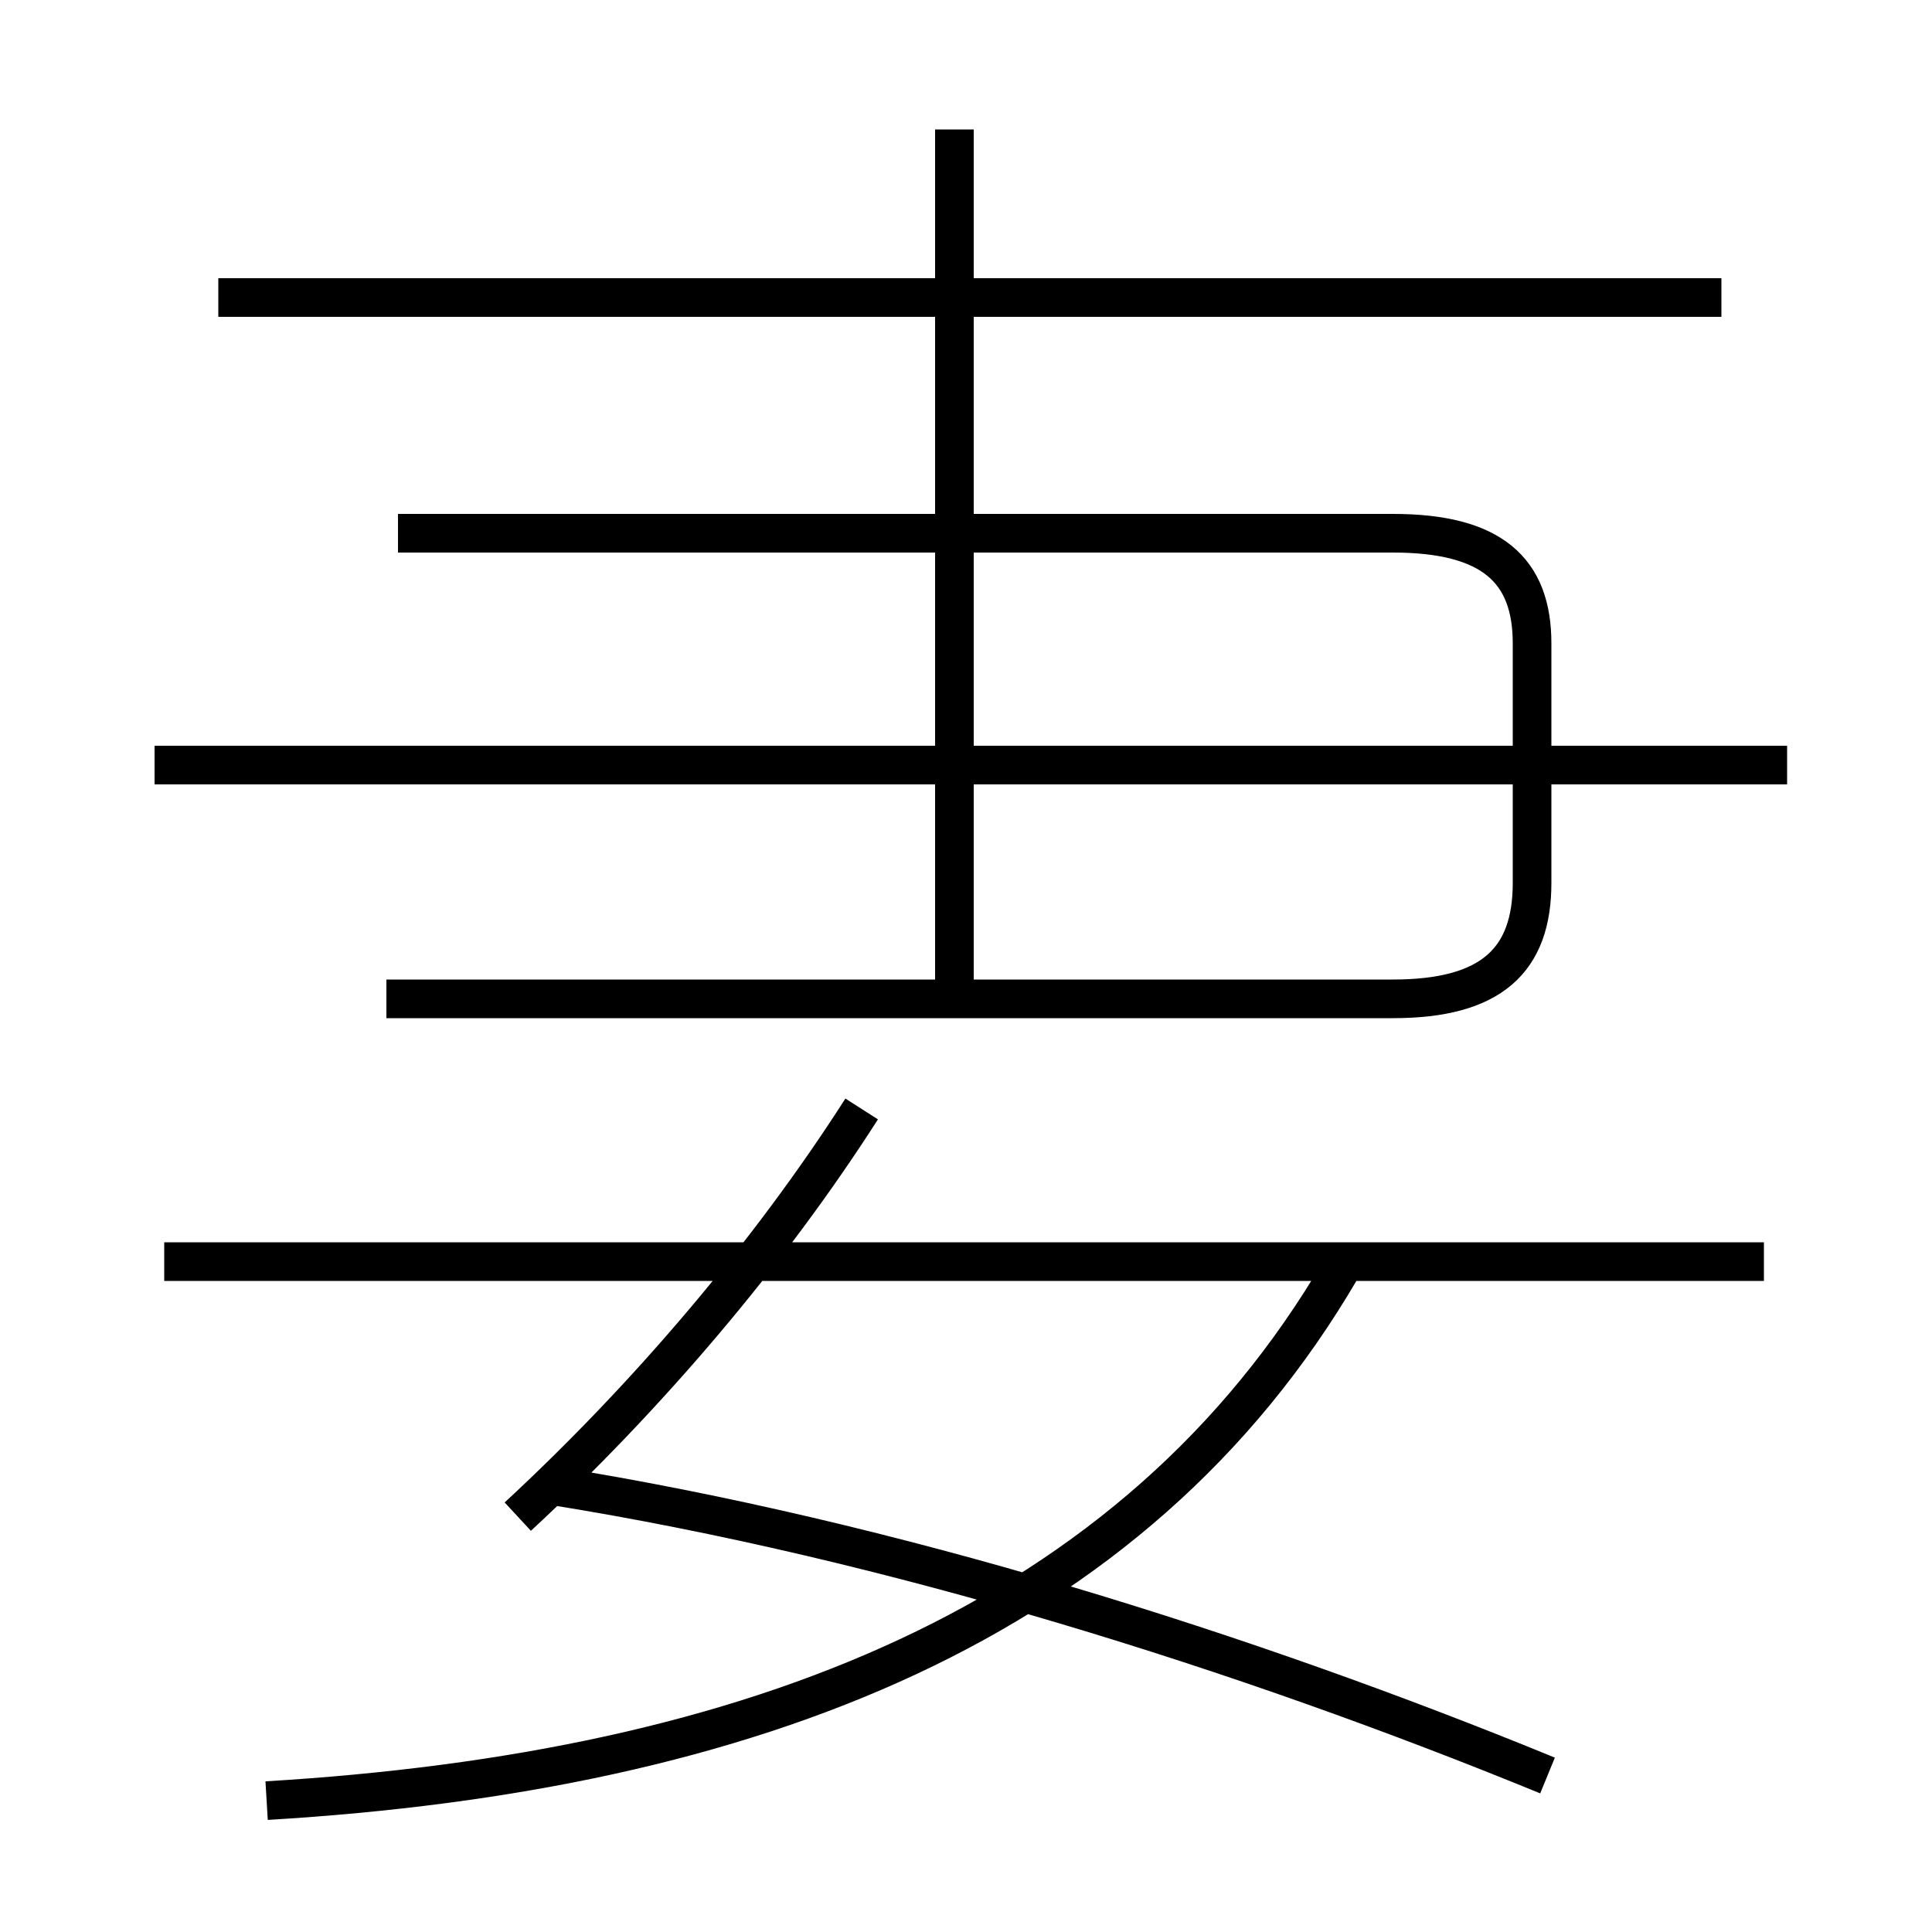 <?xml version='1.0' encoding='utf8'?>
<svg viewBox="0.0 -6.0 50.0 50.0" version="1.1" xmlns="http://www.w3.org/2000/svg">
<rect x="0.0" y="-6.0" width="50.0" height="50.0" fill="#808080" stroke="none"/>
<rect x="-1000" y="-1000" width="2000" height="2000" stroke="white" fill="white"/>
<g style="fill:white;stroke:#000000;  stroke-width:1">
<path d="M 6.9 2.6 C 19.45 1.85 29.35 -2.0 34.7 -11.15 M 13.4 -4.75 C 16.75 -7.85 19.9 -11.55 22.3 -15.3 M 40.05 1.95 C 32.25 -1.25 23.05 -4.15 14.3 -5.55 M 45.65 -11.35 L 4.25 -11.35 M 10.0 -18.15 L 36.05 -18.15 C 38.6 -18.15 39.65 -19.15 39.65 -21.15 L 39.65 -27.35 C 39.65 -29.25 38.6 -30.2 36.05 -30.2 L 10.3 -30.2 M 46.25 -24.2 L 4.0 -24.2 M 24.7 -18.5 L 24.7 -40.65 M 44.55 -36.3 L 5.65 -36.3" transform="translate(0.0 38.0)" />
</g>
</svg>